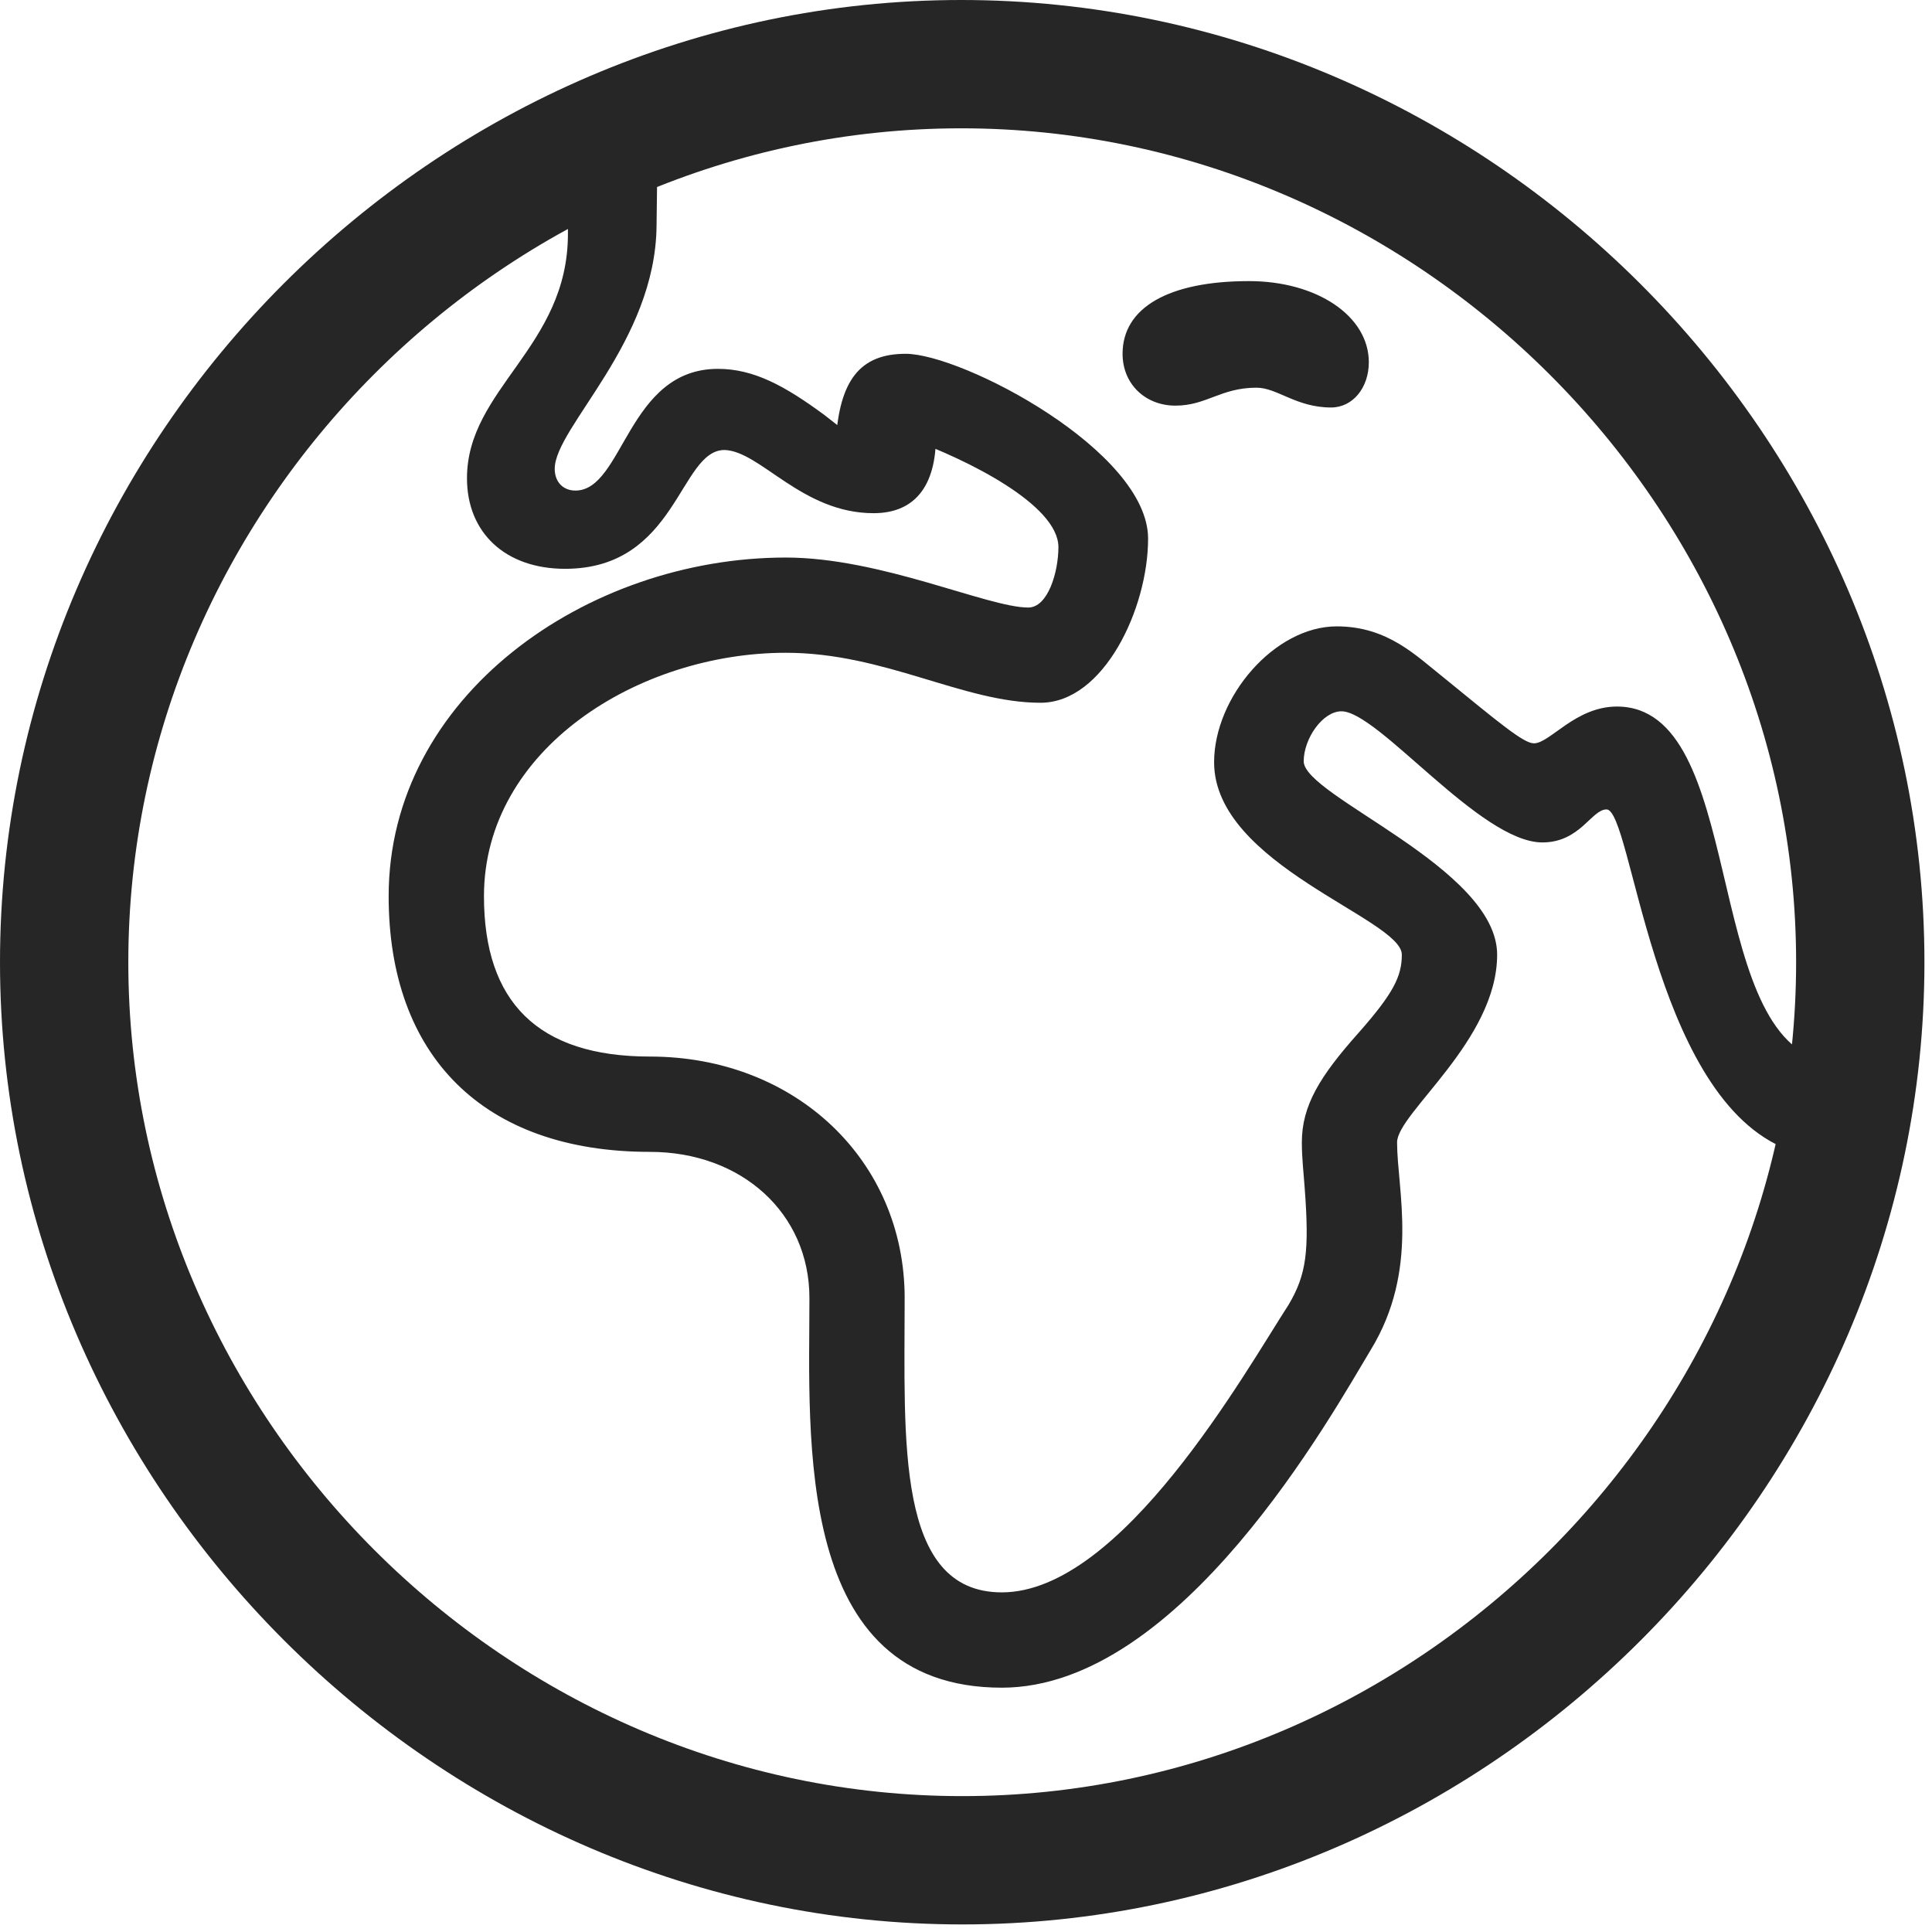 <svg width="24" height="24" viewBox="0 0 24 24" fill="none" xmlns="http://www.w3.org/2000/svg">
<path d="M12.445 20.965C14.672 20.965 16.547 17.566 17.027 16.77C17.637 15.773 17.355 14.777 17.355 14.191C17.355 13.828 18.598 12.926 18.598 11.859C18.598 10.781 16.195 9.891 16.195 9.457C16.195 9.176 16.43 8.836 16.664 8.836C17.121 8.836 18.387 10.465 19.16 10.465C19.629 10.465 19.77 10.055 19.957 10.055C20.273 10.055 20.52 13.535 22.137 14.25L22.629 13.172C21.141 12.785 21.691 8.777 20.086 8.777C19.57 8.777 19.254 9.234 19.055 9.234C18.926 9.234 18.621 8.977 17.93 8.414C17.59 8.145 17.238 7.781 16.605 7.781C15.832 7.781 15.082 8.66 15.082 9.469C15.082 10.746 17.414 11.414 17.414 11.859C17.414 12.129 17.309 12.34 16.875 12.832C16.395 13.371 16.172 13.734 16.172 14.191C16.172 14.391 16.195 14.578 16.207 14.754C16.266 15.539 16.23 15.832 16.008 16.207C15.469 17.039 13.934 19.781 12.445 19.781C11.121 19.781 11.238 17.883 11.238 16.125C11.238 14.414 9.879 13.125 8.074 13.125C6.68 13.125 6.012 12.445 6.012 11.133C6.012 9.305 7.934 8.109 9.762 8.109C10.992 8.109 11.965 8.73 12.926 8.73C13.711 8.73 14.262 7.559 14.262 6.691C14.262 5.602 11.953 4.395 11.25 4.395C10.676 4.395 10.43 4.734 10.383 5.473L10.617 5.449L10.242 5.156C9.75 4.793 9.363 4.582 8.918 4.582C7.793 4.582 7.746 6.094 7.148 6.094C6.996 6.094 6.891 5.988 6.891 5.824C6.891 5.309 8.145 4.254 8.156 2.801L8.168 1.852H7.055V2.906C7.055 4.312 5.801 4.828 5.801 5.941C5.801 6.621 6.281 7.066 7.02 7.066C8.414 7.066 8.438 5.59 9 5.59C9.445 5.602 9.961 6.375 10.852 6.375C11.391 6.375 11.648 6 11.625 5.344L11.297 5.449C12.012 5.707 13.148 6.27 13.148 6.797C13.148 7.102 13.02 7.547 12.773 7.547C12.27 7.547 10.945 6.926 9.762 6.926C7.289 6.926 4.828 8.648 4.828 11.133C4.828 13.113 6 14.309 8.074 14.309C9.211 14.309 10.055 15.07 10.055 16.125C10.055 17.859 9.855 20.965 12.445 20.965ZM15.609 4.816C15.867 4.816 16.102 5.062 16.535 5.062C16.805 5.062 17.004 4.816 17.004 4.5C17.004 3.926 16.359 3.492 15.516 3.492C14.52 3.492 13.945 3.82 13.945 4.395C13.945 4.77 14.227 5.039 14.602 5.039C14.988 5.039 15.164 4.816 15.609 4.816ZM11.953 23.906C18.492 23.906 23.906 18.48 23.906 11.953C23.906 5.414 18.48 0 11.941 0C5.414 0 0 5.414 0 11.953C0 18.48 5.426 23.906 11.953 23.906ZM11.953 22.312C6.293 22.312 1.594 17.613 1.594 11.953C1.594 6.293 6.281 1.594 11.941 1.594C17.602 1.594 22.312 6.293 22.312 11.953C22.312 17.613 17.613 22.312 11.953 22.312Z" fill="black" fill-opacity="0.85"/>
</svg>
